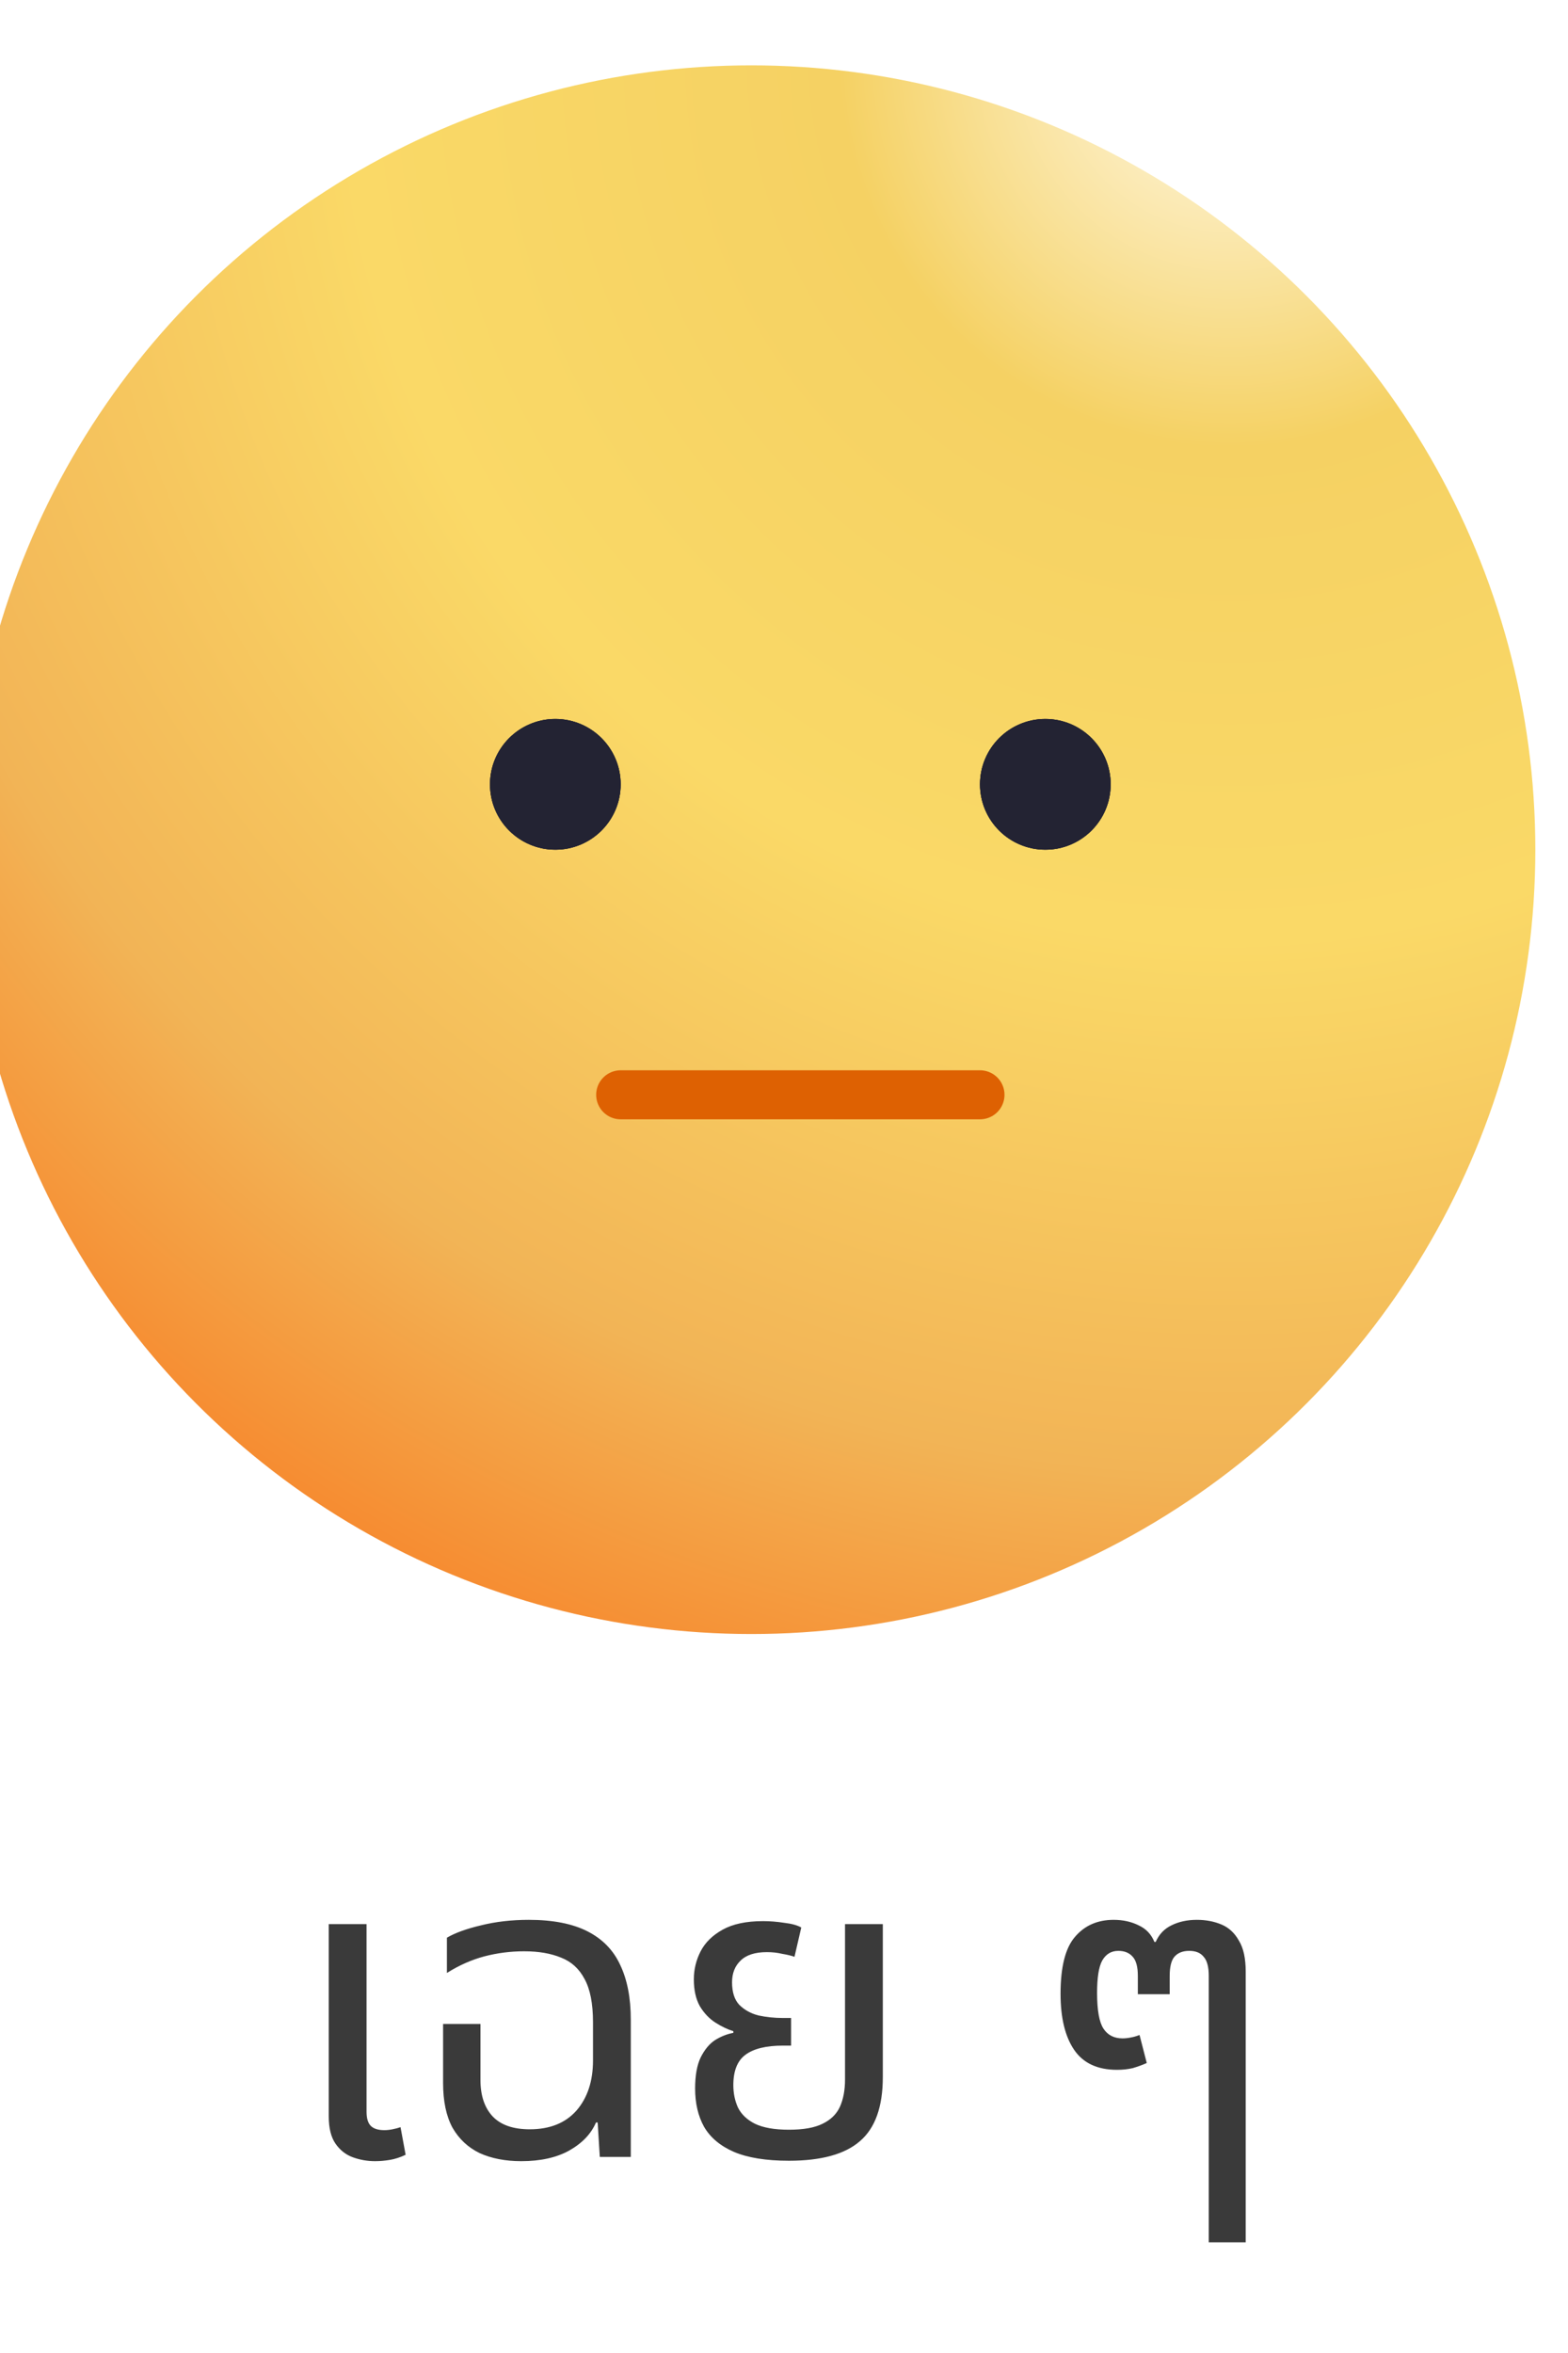 <svg width="48" height="72" viewBox="0 0 48 72" fill="none" xmlns="http://www.w3.org/2000/svg">
<g filter="url(#filter0_i_293_9519)">
<circle cx="24" cy="24" r="24" fill="url(#paint0_radial_293_9519)"/>
</g>
<path d="M19 33.5H24.5H30" stroke="#DE6102" stroke-width="1.5" stroke-linecap="round"/>
<circle cx="32" cy="24" r="2" fill="#232333"/>
<circle cx="32" cy="24" r="2" fill="#232333"/>
<circle cx="32" cy="24" r="2" fill="#232333"/>
<circle cx="17" cy="24" r="2" fill="#232333"/>
<circle cx="17" cy="24" r="2" fill="#232333"/>
<circle cx="17" cy="24" r="2" fill="#232333"/>
<path d="M11.481 66.13C11.247 66.13 11.022 66.091 10.805 66.013C10.589 65.935 10.411 65.796 10.272 65.597C10.134 65.398 10.064 65.12 10.064 64.765V58.876H11.221V64.622C11.221 64.821 11.265 64.964 11.351 65.051C11.438 65.138 11.577 65.181 11.767 65.181C11.845 65.181 11.928 65.172 12.014 65.155C12.101 65.138 12.183 65.116 12.261 65.09L12.417 65.935C12.253 66.013 12.092 66.065 11.936 66.091C11.78 66.117 11.629 66.13 11.481 66.13ZM15.956 66.13C15.47 66.13 15.046 66.048 14.682 65.883C14.326 65.71 14.049 65.45 13.85 65.103C13.659 64.748 13.564 64.293 13.564 63.738V61.931H14.708V63.647C14.708 64.124 14.833 64.496 15.085 64.765C15.336 65.025 15.713 65.155 16.216 65.155C16.831 65.155 17.308 64.964 17.646 64.583C17.984 64.193 18.153 63.682 18.153 63.049V61.879C18.153 61.307 18.066 60.865 17.893 60.553C17.728 60.241 17.49 60.024 17.178 59.903C16.866 59.773 16.489 59.708 16.047 59.708C15.631 59.708 15.223 59.76 14.825 59.864C14.435 59.968 14.053 60.137 13.681 60.371V59.292C13.932 59.145 14.279 59.019 14.721 58.915C15.171 58.802 15.661 58.746 16.19 58.746C16.926 58.746 17.524 58.863 17.984 59.097C18.443 59.331 18.777 59.673 18.985 60.124C19.201 60.575 19.31 61.134 19.31 61.801V66H18.361L18.296 64.947H18.244C18.096 65.294 17.823 65.58 17.425 65.805C17.035 66.022 16.545 66.13 15.956 66.13ZM24.152 66.117C23.45 66.117 22.887 66.026 22.462 65.844C22.046 65.662 21.743 65.406 21.552 65.077C21.37 64.748 21.279 64.358 21.279 63.907C21.279 63.508 21.336 63.192 21.448 62.958C21.57 62.715 21.717 62.538 21.89 62.425C22.072 62.312 22.259 62.239 22.449 62.204V62.152C22.276 62.1 22.094 62.013 21.903 61.892C21.713 61.771 21.552 61.602 21.422 61.385C21.301 61.168 21.24 60.895 21.24 60.566C21.24 60.263 21.31 59.977 21.448 59.708C21.587 59.439 21.812 59.218 22.124 59.045C22.436 58.872 22.848 58.785 23.359 58.785C23.567 58.785 23.784 58.802 24.009 58.837C24.235 58.863 24.408 58.911 24.529 58.98L24.321 59.877C24.226 59.842 24.1 59.812 23.944 59.786C23.797 59.751 23.641 59.734 23.476 59.734C23.112 59.734 22.844 59.821 22.67 59.994C22.497 60.159 22.41 60.38 22.41 60.657C22.41 60.96 22.484 61.19 22.631 61.346C22.787 61.502 22.982 61.61 23.216 61.671C23.459 61.723 23.71 61.749 23.97 61.749H24.217V62.594H23.97C23.45 62.594 23.065 62.689 22.813 62.88C22.571 63.062 22.449 63.37 22.449 63.803C22.449 64.054 22.497 64.284 22.592 64.492C22.696 64.7 22.87 64.865 23.112 64.986C23.364 65.107 23.71 65.168 24.152 65.168C24.594 65.168 24.937 65.107 25.179 64.986C25.431 64.865 25.608 64.691 25.712 64.466C25.816 64.232 25.868 63.955 25.868 63.634V58.876H27.025V63.556C27.025 64.466 26.791 65.12 26.323 65.519C25.864 65.918 25.14 66.117 24.152 66.117ZM37.003 68.613V60.462C37.003 60.185 36.951 59.99 36.847 59.877C36.752 59.756 36.605 59.695 36.405 59.695C36.206 59.695 36.054 59.756 35.95 59.877C35.855 59.99 35.807 60.185 35.807 60.462V61.021H34.832V60.462C34.832 60.185 34.78 59.99 34.676 59.877C34.572 59.756 34.425 59.695 34.234 59.695C34.017 59.695 33.853 59.795 33.74 59.994C33.636 60.185 33.584 60.514 33.584 60.982C33.584 61.511 33.649 61.875 33.779 62.074C33.909 62.273 34.104 62.373 34.364 62.373C34.442 62.373 34.525 62.364 34.611 62.347C34.706 62.33 34.797 62.304 34.884 62.269L35.105 63.127C34.967 63.188 34.824 63.24 34.676 63.283C34.529 63.318 34.368 63.335 34.195 63.335C33.597 63.335 33.16 63.131 32.882 62.724C32.605 62.317 32.466 61.745 32.466 61.008C32.466 60.185 32.614 59.604 32.908 59.266C33.203 58.919 33.597 58.746 34.091 58.746C34.377 58.746 34.633 58.802 34.858 58.915C35.084 59.019 35.244 59.188 35.339 59.422H35.378C35.482 59.188 35.642 59.019 35.859 58.915C36.084 58.802 36.344 58.746 36.639 58.746C36.916 58.746 37.168 58.794 37.393 58.889C37.618 58.984 37.796 59.149 37.926 59.383C38.065 59.608 38.134 59.925 38.134 60.332V68.613H37.003Z" fill="#3A3A3A"/>
<defs>
<filter id="filter0_i_293_9519" x="-1" y="0" width="49" height="50" filterUnits="userSpaceOnUse" color-interpolation-filters="sRGB">
<feFlood flood-opacity="0" result="BackgroundImageFix"/>
<feBlend mode="normal" in="SourceGraphic" in2="BackgroundImageFix" result="shape"/>
<feColorMatrix in="SourceAlpha" type="matrix" values="0 0 0 0 0 0 0 0 0 0 0 0 0 0 0 0 0 0 127 0" result="hardAlpha"/>
<feOffset dx="-1" dy="2"/>
<feGaussianBlur stdDeviation="1"/>
<feComposite in2="hardAlpha" operator="arithmetic" k2="-1" k3="1"/>
<feColorMatrix type="matrix" values="0 0 0 0 1 0 0 0 0 0.98 0 0 0 0 0.921 0 0 0 0.6 0"/>
<feBlend mode="normal" in2="shape" result="effect1_innerShadow_293_9519"/>
</filter>
<radialGradient id="paint0_radial_293_9519" cx="0" cy="0" r="1" gradientUnits="userSpaceOnUse" gradientTransform="translate(39) rotate(125.293) scale(54.521)">
<stop stop-color="#FFFAEB"/>
<stop offset="0.219" stop-color="#F5D163"/>
<stop offset="0.495" stop-color="#FAD967"/>
<stop offset="0.792" stop-color="#F2B456"/>
<stop offset="1" stop-color="#F78228"/>
</radialGradient>
</defs>
</svg>
